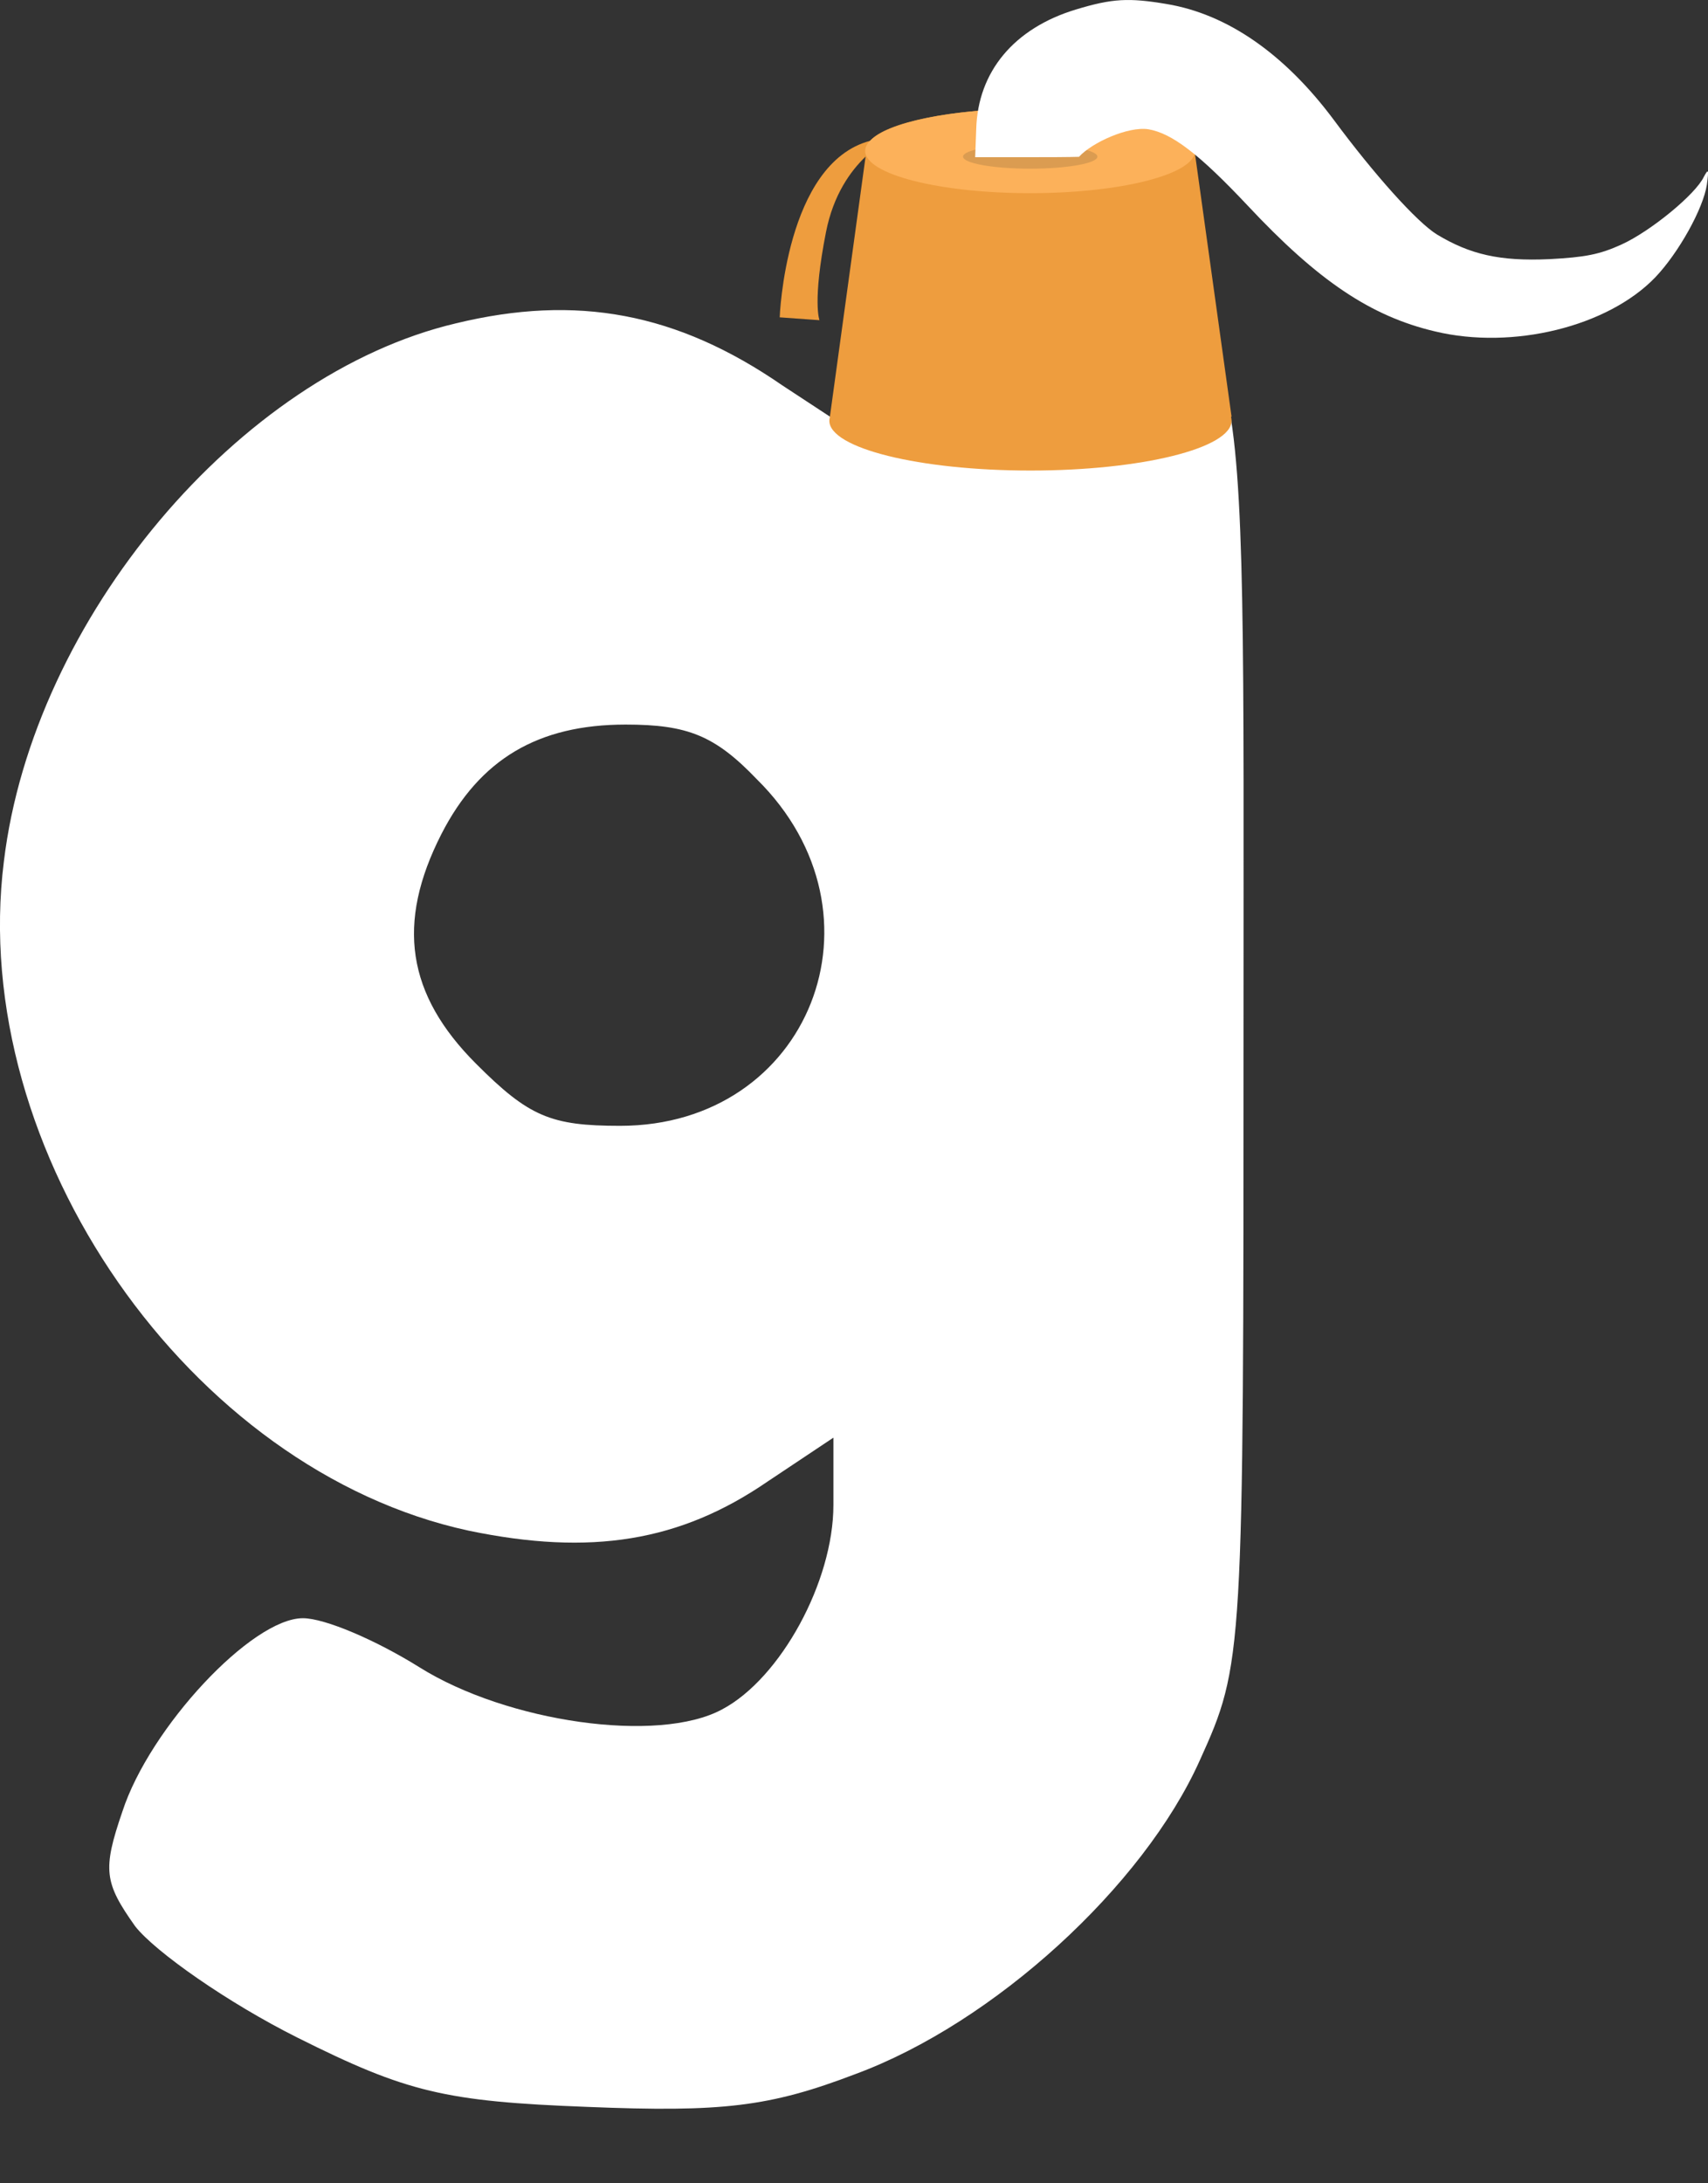 <svg width="18" height="23" viewBox="0 0 18 23" fill="none" xmlns="http://www.w3.org/2000/svg">
<rect x="0" y="0" width="18" height="23" fill="#333333" stroke="none"/>
<g id="Group 1000006291">
<path id="Vector" d="M4.806 3.406C2.52 3.944 0.349 6.519 0.041 9.074C-0.343 12.129 2.001 15.491 4.94 16.125C6.228 16.393 7.169 16.24 8.091 15.606L8.783 15.145V15.855C8.783 16.662 8.226 17.681 7.611 18.007C6.938 18.372 5.344 18.142 4.422 17.565C3.961 17.277 3.423 17.047 3.192 17.047C2.654 17.047 1.578 18.199 1.29 19.083C1.079 19.698 1.098 19.832 1.425 20.293C1.636 20.562 2.404 21.1 3.134 21.465C4.287 22.042 4.691 22.138 6.189 22.195C7.611 22.253 8.11 22.195 9.013 21.85C10.473 21.312 12.049 19.871 12.644 18.545C13.105 17.527 13.105 17.469 13.105 10.764C13.105 2.965 13.201 3.387 11.338 3.272C10.108 3.195 9.359 3.464 9.09 4.098L8.917 4.501L8.245 4.06C7.13 3.291 6.074 3.099 4.806 3.406ZM7.976 8.209C9.417 9.631 8.533 11.86 6.535 11.86C5.805 11.86 5.574 11.764 5.017 11.206C4.287 10.476 4.172 9.727 4.652 8.786C5.056 7.998 5.67 7.633 6.593 7.633C7.246 7.633 7.534 7.748 7.976 8.209Z" fill="white"/>
<g id="Group 40">
<path id="Vector_2" d="M8.217 3.343C8.217 3.343 8.276 1.719 9.171 1.483C9.337 1.29 10.03 1.145 10.86 1.145C11.814 1.145 12.587 1.336 12.587 1.573L12.979 4.39L12.973 4.39C12.977 4.404 12.979 4.418 12.979 4.432C12.979 4.722 12.03 4.957 10.86 4.957C9.689 4.957 8.74 4.722 8.74 4.432C8.74 4.42 8.742 4.408 8.745 4.397L9.122 1.65C8.964 1.801 8.782 2.052 8.705 2.444C8.56 3.179 8.636 3.373 8.636 3.373L8.217 3.343Z" fill="#EE9D3E"/>
<ellipse id="Ellipse 3" cx="1.738" cy="0.445" rx="1.738" ry="0.445" transform="matrix(-1 0 0 1 12.594 1.145)" fill="#FCB15A"/>
<ellipse id="Ellipse 4" cx="0.708" cy="0.127" rx="0.708" ry="0.127" transform="matrix(-1 0 0 1 11.565 1.523)" fill="#DB9C51"/>
<path id="Vector_3" d="M11.339 0.1C10.687 0.297 10.304 0.755 10.288 1.362L10.277 1.656H10.843C11.355 1.656 11.307 1.652 11.371 1.652C11.506 1.503 11.889 1.328 12.104 1.362C12.352 1.405 12.637 1.622 13.149 2.166C13.893 2.961 14.448 3.332 15.122 3.491C15.941 3.688 16.943 3.442 17.444 2.922C17.692 2.662 17.951 2.195 17.988 1.945C18.01 1.786 18.005 1.771 17.956 1.863C17.87 2.046 17.396 2.436 17.088 2.576C16.857 2.681 16.706 2.71 16.329 2.73C15.806 2.754 15.493 2.681 15.143 2.47C14.933 2.34 14.486 1.843 14.055 1.261C13.537 0.567 12.934 0.148 12.293 0.042C11.894 -0.025 11.722 -0.016 11.339 0.1Z" fill="white"/>
</g>
</g>
</svg>
